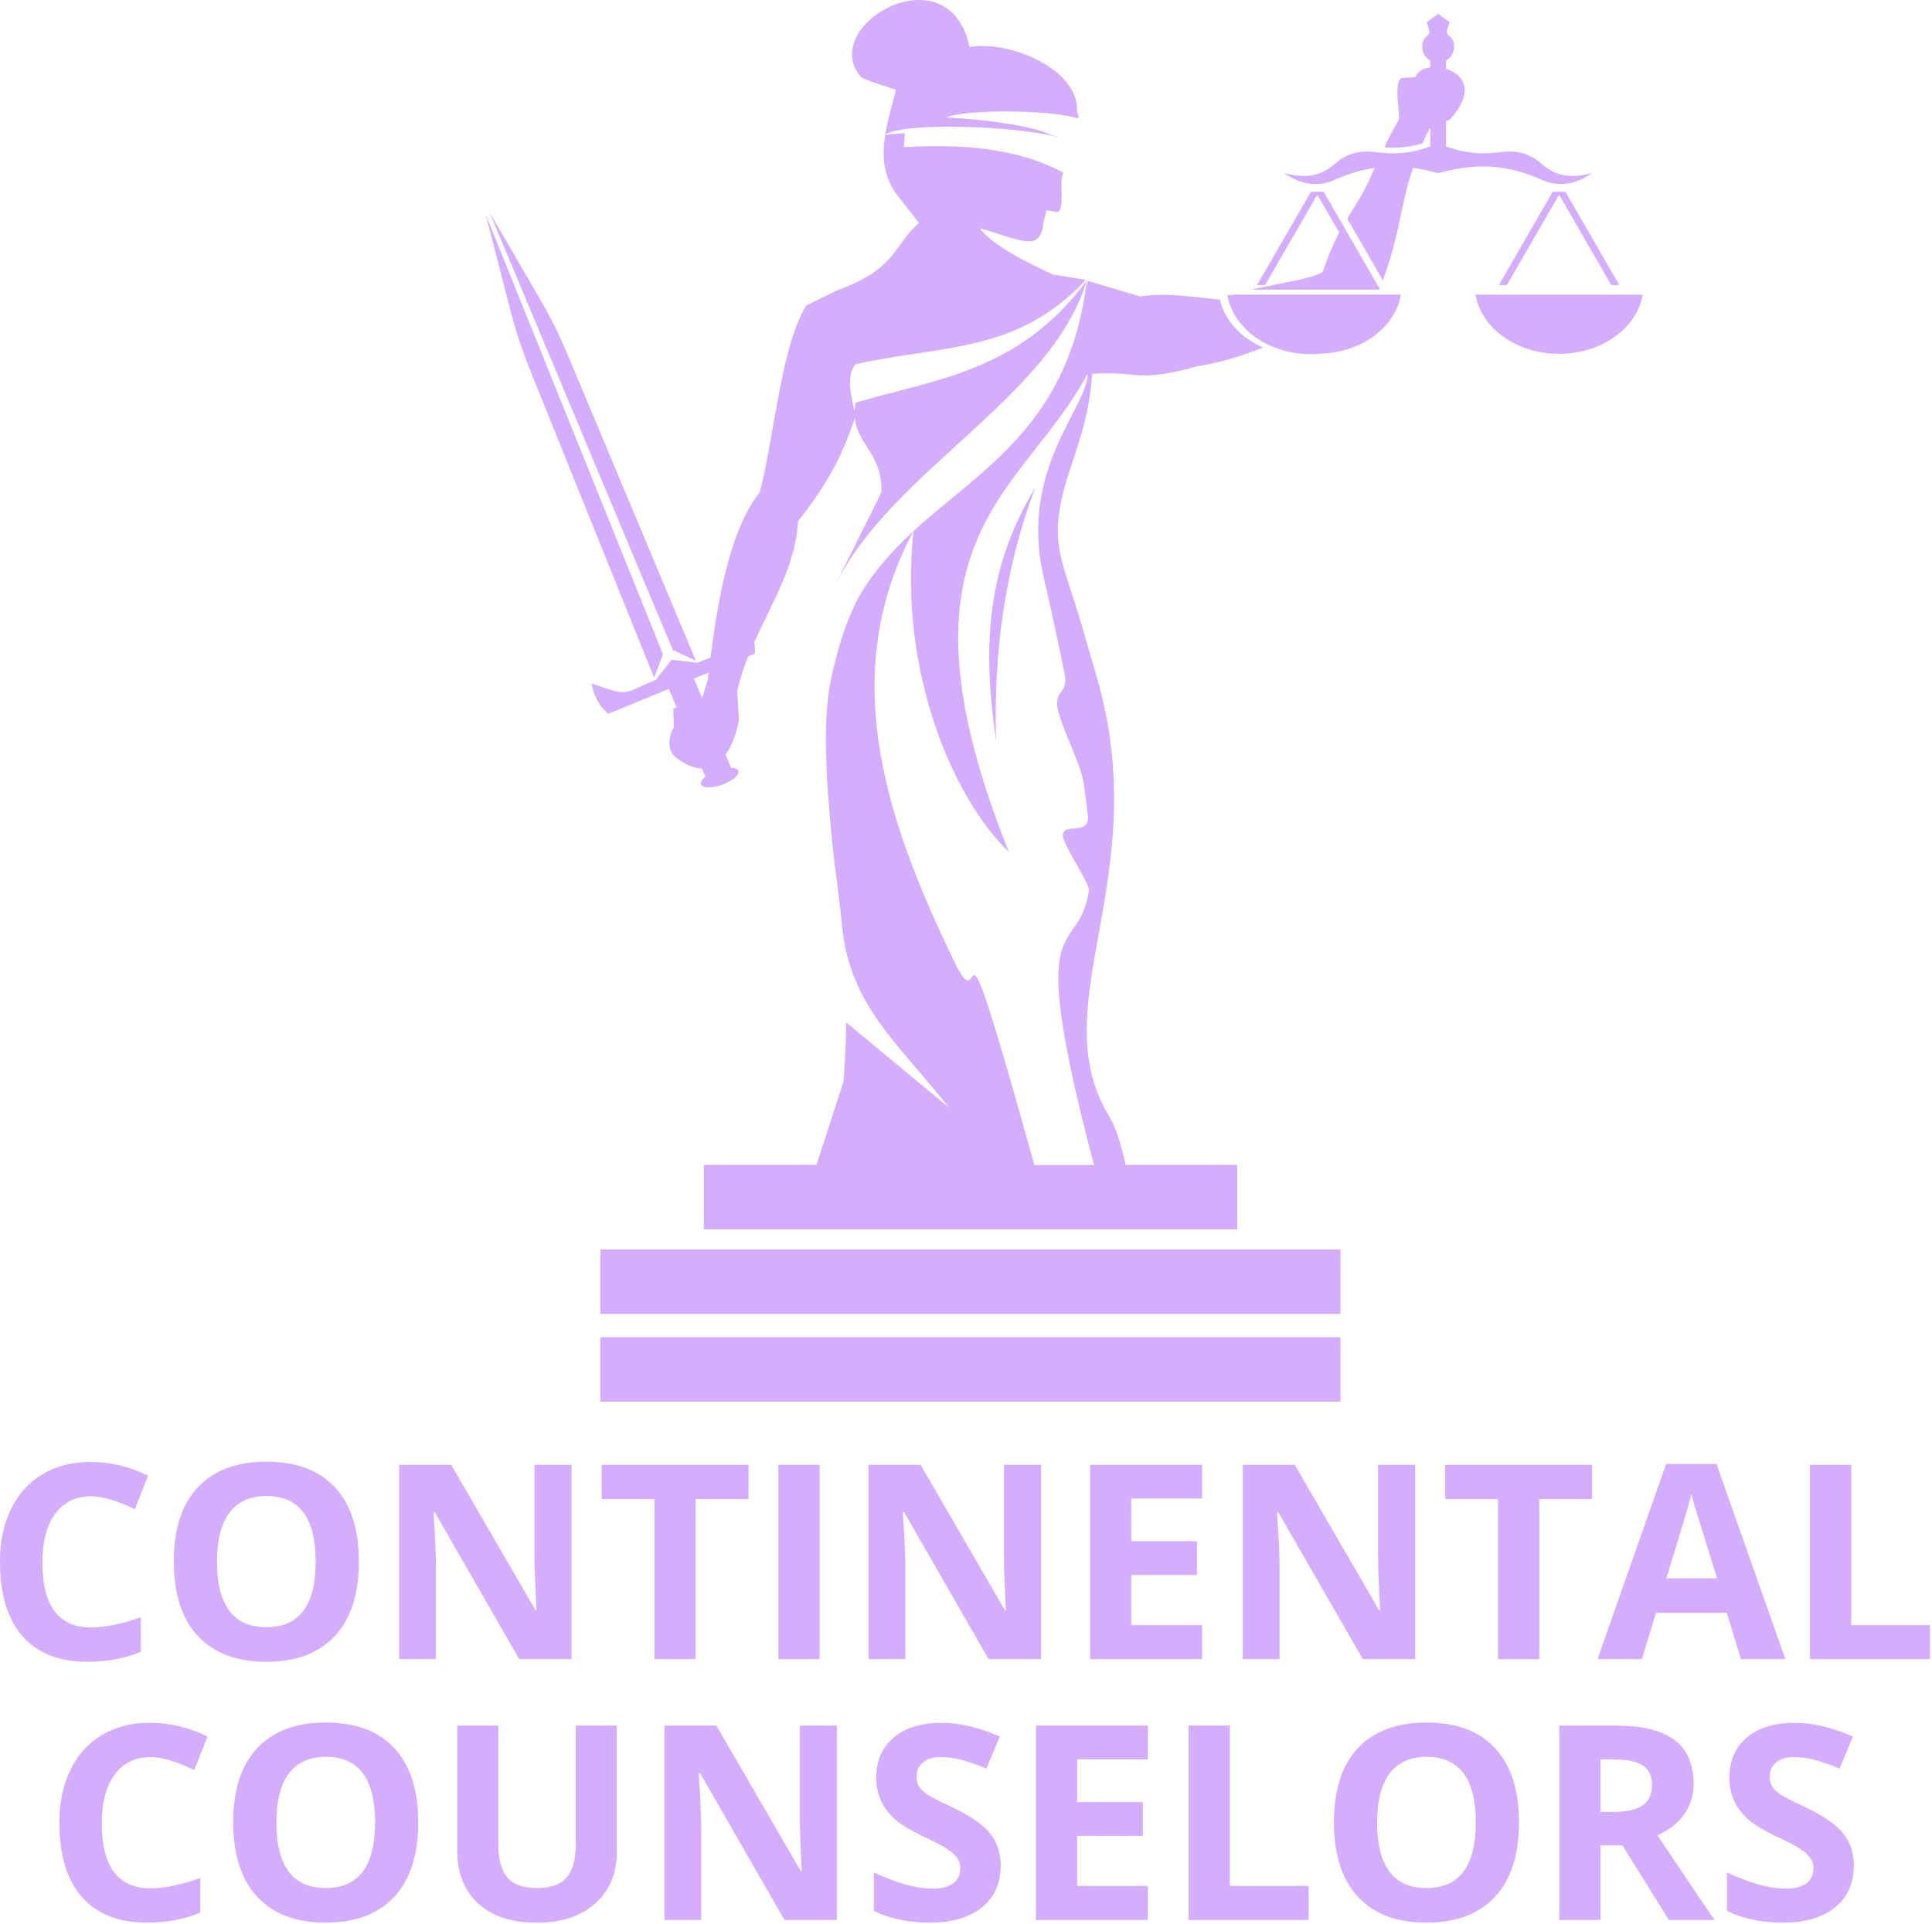 <svg width="748" height="745" viewBox="0 0 748 745" fill="none" xmlns="http://www.w3.org/2000/svg">
<path d="M716.716 629.27H747.244V642.449H700.757V567.184H716.716V629.27Z" fill="url(#paint0_linear_4_119)"/>
<path d="M691.233 642.449H674.038L668.53 624.534H641.142L635.685 642.449H618.491L645.055 566.875H664.566L691.233 642.449ZM664.772 611.149L656.226 583.606C655.574 581.341 655.128 579.66 654.888 578.561C653.755 582.92 650.512 593.782 645.158 611.149H664.772Z" fill="url(#paint1_linear_4_119)"/>
<path d="M616.38 580.466H595.942V642.449H579.983V580.466H559.545V567.184H616.38V580.466Z" fill="url(#paint2_linear_4_119)"/>
<path d="M547.91 642.449H527.627L494.885 585.511H494.422C495.074 595.293 495.4 602.466 495.4 607.03V642.449H481.14V567.184H501.269L533.959 623.556H534.319C533.805 613.774 533.547 606.859 533.547 602.809V567.184H547.91V642.449Z" fill="url(#paint3_linear_4_119)"/>
<path d="M465.387 580.26H437.999V596.786H463.43V609.862H437.999V629.27H465.387V642.449H422.04V567.184H465.387V580.26Z" fill="url(#paint4_linear_4_119)"/>
<path d="M403.043 642.449H382.76L350.018 585.511H349.555C350.207 595.293 350.533 602.466 350.533 607.03V642.449H336.273V567.184H356.402L389.092 623.556H389.452C388.938 613.774 388.68 606.859 388.68 602.809V567.184H403.043V642.449Z" fill="url(#paint5_linear_4_119)"/>
<path d="M317.328 642.449H301.369V567.184H317.328V642.449Z" fill="url(#paint6_linear_4_119)"/>
<path d="M289.786 580.466H269.348V642.449H253.389V580.466H232.951V567.184H289.786V580.466Z" fill="url(#paint7_linear_4_119)"/>
<path d="M221.316 642.449H201.033L168.291 585.511H167.827C168.48 595.293 168.806 602.466 168.806 607.03V642.449H154.545V567.184H174.674L207.365 623.556H207.725C207.21 613.774 206.953 606.859 206.953 602.809V567.184H221.316V642.449Z" fill="url(#paint8_linear_4_119)"/>
<path d="M76.552 633.44C70.374 626.747 67.285 617.138 67.285 604.611C67.285 592.084 70.374 582.525 76.552 575.936C82.764 569.312 91.636 566 103.168 566C114.734 566 123.588 569.329 129.732 575.987C135.875 582.645 138.947 592.221 138.947 604.714C138.947 617.172 135.858 626.747 129.68 633.44C123.502 640.132 114.648 643.479 103.116 643.479C91.584 643.479 82.73 640.132 76.552 633.44ZM103.219 579.282C96.87 579.282 92.082 581.427 88.856 585.717C85.63 589.973 84.017 596.305 84.017 604.714C84.017 621.634 90.383 630.094 103.116 630.094C115.849 630.094 122.215 621.634 122.215 604.714C122.215 587.759 115.883 579.282 103.219 579.282Z" fill="url(#paint9_linear_4_119)"/>
<path d="M33.823 643.479C22.875 643.479 14.5 640.167 8.7 633.543C2.9 626.919 0 617.378 0 604.919C0 604.748 0 604.576 0 604.405C0 596.854 1.424 590.162 4.273 584.327C7.122 578.458 11.188 573.962 16.474 570.839C21.759 567.682 27.817 566.103 34.647 566.103C34.887 566.103 35.11 566.103 35.316 566.103C42.695 566.103 50.039 567.87 57.35 571.405L52.202 584.379C45.234 581.05 39.606 579.385 35.316 579.385C29.31 579.385 24.659 581.65 21.364 586.18C18.07 590.676 16.422 596.957 16.422 605.022C16.422 621.805 22.72 630.197 35.316 630.197C40.567 630.197 46.968 628.875 54.518 626.233V639.618C48.34 642.192 41.442 643.479 33.823 643.479Z" fill="url(#paint10_linear_4_119)"/>
<path d="M668.621 725.122C673.838 727.421 678.179 729.034 681.646 729.961C685.146 730.853 688.493 731.299 691.684 731.299C694.911 731.299 697.45 730.63 699.304 729.292C701.157 727.953 702.084 725.963 702.084 723.32C702.084 721.844 701.689 720.557 700.899 719.459C700.11 718.326 698.892 717.211 697.244 716.113C695.631 714.98 692.439 713.298 687.669 711.068C682.898 708.802 679.38 706.692 677.115 704.735C672.07 700.377 669.548 694.92 669.548 688.364C669.548 681.809 671.796 676.627 676.292 672.817C680.822 669.008 687.068 667.103 695.031 667.103C701.723 667.103 709.171 668.87 717.373 672.405L712.225 684.812C708.347 683.234 705.069 682.101 702.392 681.415C699.715 680.728 696.987 680.385 694.207 680.385C691.461 680.385 689.265 681.089 687.617 682.496C685.97 683.868 685.146 685.705 685.146 688.004C685.146 689.411 685.455 690.647 686.073 691.711C686.725 692.74 687.755 693.753 689.162 694.748C690.603 695.709 694.001 697.459 699.355 699.999C706.356 703.328 711.161 706.709 713.77 710.141C716.412 713.436 717.734 717.571 717.734 722.548C717.734 729.275 715.28 734.646 710.372 738.661C705.464 742.539 698.823 744.479 690.449 744.479C682.075 744.479 674.799 742.968 668.621 739.948V725.122Z" fill="url(#paint11_linear_4_119)"/>
<path d="M603.704 668.184H625.634C635.828 668.184 643.378 670.037 648.286 673.744C653.228 677.451 655.699 683.114 655.699 690.733C655.699 695.16 654.481 699.107 652.044 702.573C649.607 706.005 646.158 708.699 641.696 710.656C653.777 728.708 661.156 739.639 663.833 743.449H646.124L628.157 714.568H619.663V743.449H603.704V668.184ZM619.663 681.26V701.595H624.811C629.856 701.595 633.58 700.754 635.982 699.073C638.385 697.391 639.586 694.765 639.586 691.196C639.586 687.627 638.367 685.087 635.931 683.577C633.528 682.032 629.719 681.26 624.502 681.26H619.663Z" fill="url(#paint12_linear_4_119)"/>
<path d="M525.71 734.44C519.532 727.747 516.444 718.138 516.444 705.611C516.444 693.084 519.532 683.525 525.71 676.936C531.922 670.312 540.794 667 552.326 667C563.892 667 572.746 670.329 578.89 676.987C585.033 683.645 588.105 693.221 588.105 705.714C588.105 718.172 585.016 727.747 578.838 734.44C572.661 741.132 563.806 744.479 552.274 744.479C540.743 744.479 531.888 741.132 525.71 734.44ZM552.377 680.282C546.028 680.282 541.24 682.427 538.014 686.717C534.788 690.973 533.175 697.305 533.175 705.714C533.175 722.634 539.541 731.094 552.274 731.094C565.007 731.094 571.374 722.634 571.374 705.714C571.374 688.759 565.042 680.282 552.377 680.282Z" fill="url(#paint13_linear_4_119)"/>
<path d="M476.134 730.27H506.662V743.449H460.175V668.184H476.134V730.27Z" fill="url(#paint14_linear_4_119)"/>
<path d="M444.422 681.26H417.034V697.786H442.466V710.862H417.034V730.27H444.422V743.449H401.075V668.184H444.422V681.26Z" fill="url(#paint15_linear_4_119)"/>
<path d="M338.32 725.122C343.537 727.421 347.878 729.034 351.345 729.961C354.845 730.853 358.192 731.299 361.383 731.299C364.609 731.299 367.149 730.63 369.003 729.292C370.856 727.953 371.782 725.963 371.782 723.32C371.782 721.844 371.388 720.557 370.598 719.459C369.809 718.326 368.591 717.211 366.943 716.113C365.33 714.98 362.138 713.298 357.368 711.068C352.597 708.802 349.079 706.692 346.814 704.735C341.769 700.377 339.247 694.92 339.247 688.364C339.247 681.809 341.495 676.627 345.991 672.817C350.521 669.008 356.767 667.103 364.73 667.103C371.422 667.103 378.87 668.87 387.072 672.405L381.924 684.812C378.046 683.234 374.768 682.101 372.091 681.415C369.414 680.728 366.686 680.385 363.906 680.385C361.16 680.385 358.964 681.089 357.316 682.496C355.669 683.868 354.845 685.705 354.845 688.004C354.845 689.411 355.154 690.647 355.772 691.711C356.424 692.74 357.454 693.753 358.861 694.748C360.302 695.709 363.7 697.459 369.054 699.999C376.055 703.328 380.86 706.709 383.469 710.141C386.111 713.436 387.433 717.571 387.433 722.548C387.433 729.275 384.979 734.646 380.071 738.661C375.163 742.539 368.522 744.479 360.148 744.479C351.774 744.479 344.498 742.968 338.32 739.948V725.122Z" fill="url(#paint16_linear_4_119)"/>
<path d="M324.008 743.449H303.725L270.983 686.511H270.52C271.172 696.293 271.498 703.466 271.498 708.03V743.449H257.238V668.184H277.367L310.057 724.556H310.417C309.903 714.774 309.645 707.859 309.645 703.809V668.184H324.008V743.449Z" fill="url(#paint17_linear_4_119)"/>
<path d="M238.808 668.184V716.885C238.808 716.988 238.808 717.091 238.808 717.194C238.808 725.431 236.028 732.037 230.468 737.014C224.908 741.99 217.477 744.479 208.176 744.479C208.005 744.479 207.816 744.479 207.61 744.479C197.932 744.479 190.416 741.99 185.062 737.014C179.708 732.037 177.031 725.259 177.031 716.679V668.184H192.938V714.259C192.938 720.094 194.122 724.367 196.49 727.078C198.858 729.755 202.668 731.094 207.919 731.094C213.17 731.094 216.98 729.738 219.348 727.027C221.716 724.315 222.9 720.025 222.9 714.156V668.184H238.808Z" fill="url(#paint18_linear_4_119)"/>
<path d="M99.552 734.44C93.374 727.747 90.285 718.138 90.285 705.611C90.285 693.084 93.374 683.525 99.552 676.936C105.764 670.312 114.636 667 126.168 667C137.734 667 146.588 670.329 152.732 676.987C158.875 683.645 161.947 693.221 161.947 705.714C161.947 718.172 158.858 727.747 152.68 734.44C146.502 741.132 137.648 744.479 126.116 744.479C114.584 744.479 105.73 741.132 99.552 734.44ZM126.219 680.282C119.87 680.282 115.082 682.427 111.856 686.717C108.63 690.973 107.017 697.305 107.017 705.714C107.017 722.634 113.383 731.094 126.116 731.094C138.849 731.094 145.215 722.634 145.215 705.714C145.215 688.759 138.883 680.282 126.219 680.282Z" fill="url(#paint19_linear_4_119)"/>
<path d="M56.823 744.479C45.875 744.479 37.5 741.167 31.7 734.543C25.9 727.919 23 718.378 23 705.919C23 705.748 23 705.576 23 705.405C23 697.854 24.424 691.162 27.273 685.327C30.122 679.458 34.188 674.962 39.474 671.839C44.759 668.682 50.817 667.103 57.647 667.103C57.887 667.103 58.11 667.103 58.316 667.103C65.695 667.103 73.039 668.87 80.35 672.405L75.202 685.379C68.234 682.05 62.606 680.385 58.316 680.385C52.31 680.385 47.659 682.65 44.364 687.18C41.07 691.676 39.422 697.957 39.422 706.022C39.422 722.805 45.72 731.197 58.316 731.197C63.567 731.197 69.968 729.875 77.518 727.233V740.618C71.341 743.192 64.442 744.479 56.823 744.479Z" fill="url(#paint20_linear_4_119)"/>
<path d="M385.616 286.784C384.661 253.24 388.88 220.422 400.87 188.73C380.518 222.102 380.996 254.099 385.616 286.784Z" fill="url(#paint21_linear_4_119)"/>
<path d="M232.445 483.827H518.989V508.779H232.445V483.827Z" fill="url(#paint22_linear_4_119)"/>
<path d="M410.034 53.181C408.888 52.78 407.704 52.417 406.502 52.093C400.125 48.847 381.893 46.251 366.257 45.449C374.333 42.203 407.094 42.566 416.544 45.678C418.033 46.174 417.689 44.361 417.174 43.998C417.174 43.998 416.945 43.349 416.964 42.585C417.498 27.312 391.763 15.494 375.364 18.205C367.498 -19.29 316.562 9.576 333.191 29.66C334.202 30.882 346.898 34.758 346.898 34.758C345.505 40.37 343.672 46.232 342.717 52.093C349.647 47.415 391.954 48.446 410.034 53.181Z" fill="url(#paint23_linear_4_119)"/>
<path d="M484.586 112.154H534.033L534.166 111.792L533.345 110.379L529.756 104.174L520 87.278L514.139 77.121L512.478 74.258H507.534L505.758 77.332L486.686 110.379H489.798L509.748 75.842C509.996 75.709 510.149 75.613 510.149 75.613L518.492 90.046C516.373 94.075 514.235 98.867 512.154 105.262C507.973 108.012 495.945 109.482 484.586 112.154Z" fill="url(#paint24_linear_4_119)"/>
<path d="M353.657 205.684C347.795 260.361 369.35 309.656 390.579 329.854C341.686 207.631 396.67 191.269 421.088 144.629C421.336 157.458 394.474 181.514 403.963 222.999C407.189 237.108 409.881 249.67 412.153 260.858C413.756 268.781 408.201 266.91 409.442 274.203C410.53 280.56 418.472 296.082 419.484 302.897C420.171 307.575 420.725 311.851 421.164 315.727C422.061 323.936 411.58 318.247 411.485 323.497C411.427 327.048 421.985 342.226 421.603 344.765C417.327 372.715 396.097 347.189 423.569 451.123H400.469L397.987 442.246C368.472 336.708 382.256 399.004 369.35 372.161C345.18 321.836 322.786 263.282 353.657 205.684C345.237 213.416 337.562 221.911 331.663 232.622C331.224 233.576 330.785 234.55 330.327 235.562C326.318 244.172 324.065 252.801 322.079 261.354C319.063 274.355 319.368 292.053 320.781 309.98C322.9 336.956 323.416 333.844 326.108 359.427C329.277 389.649 348.177 404.406 367.421 428.901L327.597 395.873C327.52 403.261 327.215 410.917 326.547 418.84L316.104 451.066H272.499V476.018H479.011V451.066H435.845C434.165 444.059 432.562 437.454 429.24 431.917C403.294 388.675 447.224 339.896 424.619 262.099L419.121 243.16C410.645 213.969 404.86 209.903 414.787 180.177C418.243 169.811 421.832 159.673 422.844 144.744C440.904 143.445 439.205 148.543 463.795 141.765C473.685 140.238 481.283 137.565 489.034 134.568C480.405 130.826 474.085 124.01 472.253 115.935L472.1 115.992C463.757 115.343 452.111 113.052 441.458 114.808L421.126 108.737V110.646C421.03 109.94 420.935 109.233 420.82 108.527L420.782 108.584C414.024 164.427 380.27 181.208 353.657 205.684Z" fill="url(#paint25_linear_4_119)"/>
<path d="M232.445 517.79H518.989V542.743H232.445V517.79Z" fill="url(#paint26_linear_4_119)"/>
<path d="M597.13 69.714C603.43 72.521 609.94 71.509 616.412 67.041C601.578 70.898 598.065 63.414 593.426 60.951C582.391 55.09 578.287 63.128 559.863 56.713V46.919L561.429 46.232C571.375 35.197 566.412 28.668 559.863 26.663V23.475C561.715 22.406 562.975 20.439 562.975 18.148C562.975 13.165 559.291 14.597 560.398 11.18L561.238 8.583L559.023 6.98L556.809 5.376L554.594 6.98L552.379 8.583L553.219 11.18C554.327 14.597 550.642 13.165 550.642 18.148C550.642 20.439 551.902 22.406 553.754 23.475V26.109C550.967 26.453 548.676 27.713 548.027 29.87L542.929 30.195C540.581 30.787 540.906 36.17 541.306 40.695C541.516 43.024 541.726 45.124 541.631 46.251C539.588 49.764 537.717 53.372 535.942 57.037C539.76 57.362 544.304 57.381 550.776 55.51C551.578 53.677 552.475 51.768 553.487 49.745L553.773 49.611V56.732C535.35 63.147 531.245 55.109 520.21 60.97C515.571 63.433 512.039 70.898 497.224 67.061C503.696 71.528 510.206 72.521 516.507 69.733C521.184 67.652 526.32 65.877 532.219 65.018C531.57 66.469 530.902 67.92 530.252 69.39C527.618 75.346 524.659 79.565 521.585 84.644L535.388 108.565C542.356 89.512 542.089 79.623 547.053 64.999C550.127 65.419 553.372 66.087 556.809 67.079C574.487 61.944 586.916 65.17 597.13 69.714Z" fill="url(#paint27_linear_4_119)"/>
<path d="M601.139 74.277L580.291 110.398H583.403L603.354 75.842C603.602 75.709 603.754 75.613 603.754 75.613L623.82 110.379H626.932L606.084 74.258H601.139V74.277Z" fill="url(#paint28_linear_4_119)"/>
<path d="M571.242 114.102C573.456 127.046 587.107 137.012 603.621 137.012C620.135 137.012 633.785 127.046 636 114.102H571.242Z" fill="url(#paint29_linear_4_119)"/>
<path d="M477.675 114.235H475.155C475.193 114.426 475.25 114.598 475.288 114.77C475.269 114.77 475.269 114.77 475.25 114.789H475.288C477.789 127.466 491.268 137.145 507.534 137.145C508.775 137.145 509.977 137.069 511.18 136.954C527.16 136.496 540.237 126.721 542.395 114.083H477.636C477.656 114.14 477.656 114.197 477.675 114.235Z" fill="url(#paint30_linear_4_119)"/>
<path d="M235.442 276.417L258.963 266.757L261.903 273.84L260.681 274.355L260.853 281.801C259.077 284.187 257.951 290.411 261.54 293.199C265.454 296.234 268.833 297.532 271.754 297.59L273.091 300.816C271.811 301.847 271.143 302.916 271.449 303.718C272.002 305.226 275.668 305.283 279.658 303.852C283.629 302.401 286.416 300.014 285.863 298.487C285.595 297.723 284.526 297.341 283.037 297.303L280.937 292.225C283.419 288.712 285.08 283.863 286.111 278.975L285.424 267.769C286.34 263.168 287.867 258.643 289.662 254.176L292.239 253.107C292.354 251.503 292.258 250.033 292.029 248.639C298.979 233.29 308.276 218.284 308.925 201.903C319.655 188.253 325.898 177.447 330.919 161.888C331.873 171.223 340.197 175.443 341.152 187.241C341.228 188.272 341.266 189.379 341.228 190.544C341.209 191.155 323.492 225.901 323.435 226.55C344.989 182.296 407.17 154.136 420.706 108.68C394.436 144.19 361.866 146.805 331.262 155.912C331.014 157.115 330.919 158.203 330.861 159.253C329.429 153.22 327.539 144.648 331.396 141.002C364.882 133.499 393.787 136.954 420.381 108.374L407.704 106.312C398.598 102.208 383.878 94.858 379.315 88.347C396.364 93.311 402.779 97.778 404.058 85.885L405.165 81.493L407.571 81.742C413.489 84.472 409.518 70.783 411.714 66.869C398.006 59.5 379.144 55.166 349.972 56.98C350.106 55.663 350.144 53.047 350.277 51.73C350.335 51.214 342.373 52.417 342.755 52.131C341.514 59.71 341.782 67.251 346.44 74.239C348.005 76.587 355.833 86.305 355.833 86.305C346.115 94.686 347.318 103.296 326.661 111.448L324.542 112.288V112.25L324.103 112.46L323.797 112.574V112.593L312.19 118.245C302.472 134.033 300.2 166.47 294.206 190.582C283.667 203.641 278.513 227.448 275.076 254.672C273.644 255.188 271.964 255.818 269.921 256.658L260.051 255.436L253.885 263.244C242.754 267.807 243.327 269.468 234.736 266.585L229.008 264.676C229.868 268.914 231.49 272.943 235.442 276.417ZM274.332 260.438C274.217 261.411 274.102 262.385 273.988 263.359L272.079 269.621L271.621 269.812L268.7 262.767L274.332 260.438Z" fill="url(#paint31_linear_4_119)"/>
<path d="M256.672 253.297L188 82.906L197.393 119.314C199.894 128.993 202.109 135.56 205.851 144.82L253.274 262.5L256.672 253.297Z" fill="url(#paint32_linear_4_119)"/>
<path d="M269.425 255.856L220.398 138.825C216.542 129.604 213.506 123.38 208.466 114.751L189.547 82.257L260.49 251.713L269.425 255.856Z" fill="url(#paint33_linear_4_119)"/>
<defs>
<linearGradient id="paint0_linear_4_119" x1="700.757" y1="604.817" x2="747.244" y2="604.817" gradientUnits="userSpaceOnUse">
<stop offset="1" stop-color="#D4ADFC"/>
</linearGradient>
<linearGradient id="paint1_linear_4_119" x1="618.491" y1="604.662" x2="691.233" y2="604.662" gradientUnits="userSpaceOnUse">
<stop offset="1" stop-color="#D4ADFC"/>
</linearGradient>
<linearGradient id="paint2_linear_4_119" x1="559.545" y1="604.817" x2="616.38" y2="604.817" gradientUnits="userSpaceOnUse">
<stop offset="1" stop-color="#D4ADFC"/>
</linearGradient>
<linearGradient id="paint3_linear_4_119" x1="481.14" y1="604.817" x2="547.91" y2="604.817" gradientUnits="userSpaceOnUse">
<stop offset="1" stop-color="#D4ADFC"/>
</linearGradient>
<linearGradient id="paint4_linear_4_119" x1="422.04" y1="604.817" x2="465.387" y2="604.817" gradientUnits="userSpaceOnUse">
<stop offset="1" stop-color="#D4ADFC"/>
</linearGradient>
<linearGradient id="paint5_linear_4_119" x1="336.273" y1="604.817" x2="403.043" y2="604.817" gradientUnits="userSpaceOnUse">
<stop offset="1" stop-color="#D4ADFC"/>
</linearGradient>
<linearGradient id="paint6_linear_4_119" x1="301.369" y1="604.817" x2="317.328" y2="604.817" gradientUnits="userSpaceOnUse">
<stop offset="1" stop-color="#D4ADFC"/>
</linearGradient>
<linearGradient id="paint7_linear_4_119" x1="232.951" y1="604.817" x2="289.786" y2="604.817" gradientUnits="userSpaceOnUse">
<stop offset="1" stop-color="#D4ADFC"/>
</linearGradient>
<linearGradient id="paint8_linear_4_119" x1="154.545" y1="604.817" x2="221.316" y2="604.817" gradientUnits="userSpaceOnUse">
<stop offset="1" stop-color="#D4ADFC"/>
</linearGradient>
<linearGradient id="paint9_linear_4_119" x1="67.285" y1="604.739" x2="138.947" y2="604.739" gradientUnits="userSpaceOnUse">
<stop offset="1" stop-color="#D4ADFC"/>
</linearGradient>
<linearGradient id="paint10_linear_4_119" x1="0" y1="604.791" x2="57.35" y2="604.791" gradientUnits="userSpaceOnUse">
<stop offset="1" stop-color="#D4ADFC"/>
</linearGradient>
<linearGradient id="paint11_linear_4_119" x1="668.621" y1="705.791" x2="717.734" y2="705.791" gradientUnits="userSpaceOnUse">
<stop offset="1" stop-color="#D4ADFC"/>
</linearGradient>
<linearGradient id="paint12_linear_4_119" x1="603.704" y1="705.817" x2="663.833" y2="705.817" gradientUnits="userSpaceOnUse">
<stop offset="1" stop-color="#D4ADFC"/>
</linearGradient>
<linearGradient id="paint13_linear_4_119" x1="516.444" y1="705.739" x2="588.105" y2="705.739" gradientUnits="userSpaceOnUse">
<stop offset="1" stop-color="#D4ADFC"/>
</linearGradient>
<linearGradient id="paint14_linear_4_119" x1="460.175" y1="705.817" x2="506.662" y2="705.817" gradientUnits="userSpaceOnUse">
<stop offset="1" stop-color="#D4ADFC"/>
</linearGradient>
<linearGradient id="paint15_linear_4_119" x1="401.075" y1="705.817" x2="444.422" y2="705.817" gradientUnits="userSpaceOnUse">
<stop offset="1" stop-color="#D4ADFC"/>
</linearGradient>
<linearGradient id="paint16_linear_4_119" x1="338.32" y1="705.791" x2="387.433" y2="705.791" gradientUnits="userSpaceOnUse">
<stop offset="1" stop-color="#D4ADFC"/>
</linearGradient>
<linearGradient id="paint17_linear_4_119" x1="257.238" y1="705.817" x2="324.008" y2="705.817" gradientUnits="userSpaceOnUse">
<stop offset="1" stop-color="#D4ADFC"/>
</linearGradient>
<linearGradient id="paint18_linear_4_119" x1="177.031" y1="706.331" x2="238.808" y2="706.331" gradientUnits="userSpaceOnUse">
<stop offset="1" stop-color="#D4ADFC"/>
</linearGradient>
<linearGradient id="paint19_linear_4_119" x1="90.285" y1="705.739" x2="161.947" y2="705.739" gradientUnits="userSpaceOnUse">
<stop offset="1" stop-color="#D4ADFC"/>
</linearGradient>
<linearGradient id="paint20_linear_4_119" x1="23" y1="705.791" x2="80.35" y2="705.791" gradientUnits="userSpaceOnUse">
<stop offset="1" stop-color="#D4ADFC"/>
</linearGradient>
<linearGradient id="paint21_linear_4_119" x1="395.714" y1="286.784" x2="346.018" y2="255.36" gradientUnits="userSpaceOnUse">
<stop offset="1" stop-color="#D4ADFC"/>
</linearGradient>
<linearGradient id="paint22_linear_4_119" x1="436.339" y1="508.779" x2="435.637" y2="480.801" gradientUnits="userSpaceOnUse">
<stop offset="1" stop-color="#D4ADFC"/>
</linearGradient>
<linearGradient id="paint23_linear_4_119" x1="392.307" y1="53.181" x2="382.19" y2="-4.719" gradientUnits="userSpaceOnUse">
<stop offset="1" stop-color="#D4ADFC"/>
</linearGradient>
<linearGradient id="paint24_linear_4_119" x1="519.865" y1="112.154" x2="510.93" y2="71.604" gradientUnits="userSpaceOnUse">
<stop offset="1" stop-color="#D4ADFC"/>
</linearGradient>
<linearGradient id="paint25_linear_4_119" x1="426.578" y1="476.018" x2="263.804" y2="143.34" gradientUnits="userSpaceOnUse">
<stop offset="1" stop-color="#D4ADFC"/>
</linearGradient>
<linearGradient id="paint26_linear_4_119" x1="436.339" y1="542.743" x2="435.637" y2="514.764" gradientUnits="userSpaceOnUse">
<stop offset="1" stop-color="#D4ADFC"/>
</linearGradient>
<linearGradient id="paint27_linear_4_119" x1="582.034" y1="108.565" x2="554.831" y2="-0.422" gradientUnits="userSpaceOnUse">
<stop offset="1" stop-color="#D4ADFC"/>
</linearGradient>
<linearGradient id="paint28_linear_4_119" x1="613.479" y1="110.398" x2="604.851" y2="71.776" gradientUnits="userSpaceOnUse">
<stop offset="1" stop-color="#D4ADFC"/>
</linearGradient>
<linearGradient id="paint29_linear_4_119" x1="617.321" y1="137.012" x2="614.727" y2="111.572" gradientUnits="userSpaceOnUse">
<stop offset="1" stop-color="#D4ADFC"/>
</linearGradient>
<linearGradient id="paint30_linear_4_119" x1="523" y1="137.145" x2="520.466" y2="111.52" gradientUnits="userSpaceOnUse">
<stop offset="1" stop-color="#D4ADFC"/>
</linearGradient>
<linearGradient id="paint31_linear_4_119" x1="365.414" y1="304.888" x2="270.877" y2="56.713" gradientUnits="userSpaceOnUse">
<stop offset="1" stop-color="#D4ADFC"/>
</linearGradient>
<linearGradient id="paint32_linear_4_119" x1="236.865" y1="262.5" x2="140.002" y2="134.029" gradientUnits="userSpaceOnUse">
<stop offset="1" stop-color="#D4ADFC"/>
</linearGradient>
<linearGradient id="paint33_linear_4_119" x1="246.385" y1="255.856" x2="158.751" y2="115.988" gradientUnits="userSpaceOnUse">
<stop offset="1" stop-color="#D4ADFC"/>
</linearGradient>
</defs>
</svg>
